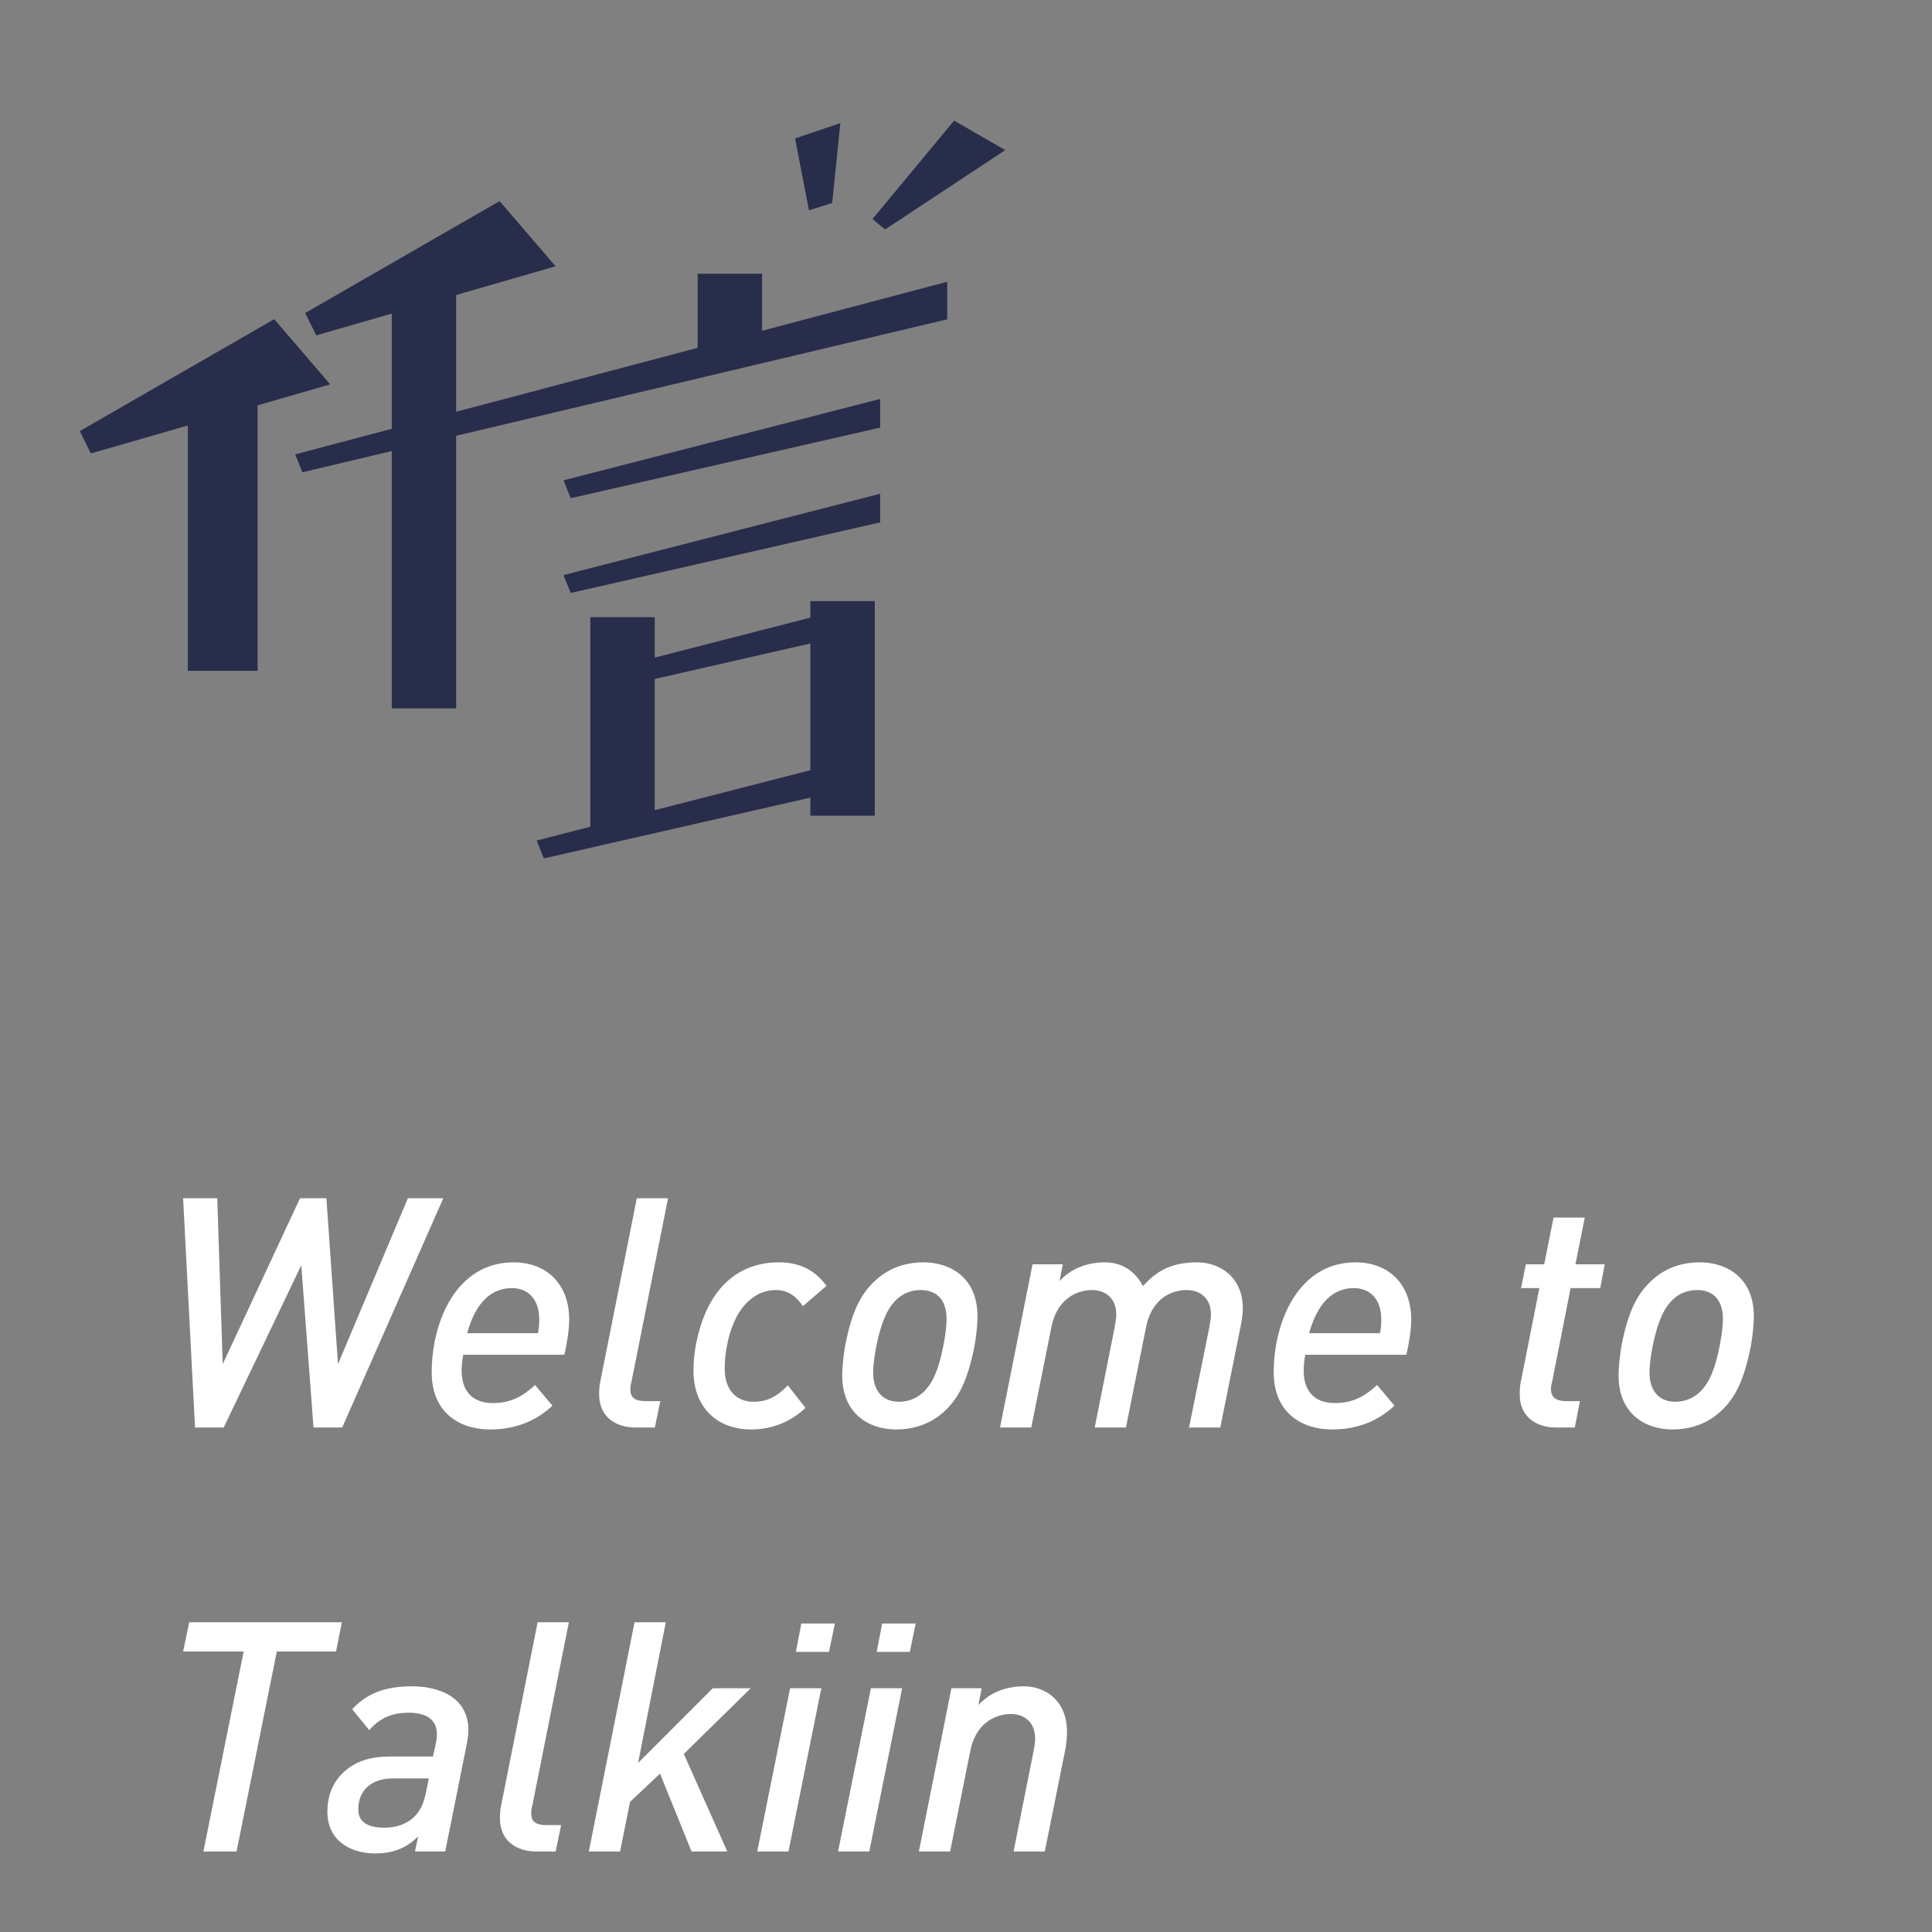 <?xml version="1.0" encoding="UTF-8"?>
<svg width="360px" height="360px" viewBox="0 0 360 360" version="1.1" xmlns="http://www.w3.org/2000/svg" xmlns:xlink="http://www.w3.org/1999/xlink">
    <rect x="0" y="0" width="360" height="360" fill="#808080" stroke="none"/>
    <!-- Generator: Sketch 56.2 (81672) - https://sketch.com -->
    <title>编组</title>
    <desc>Created with Sketch.</desc>
    <g id="页面-1" stroke="none" stroke-width="1" fill="none" fill-rule="evenodd">
        <g id="A1" transform="translate(-32, -208)">
            <g id="编组" transform="translate(32, 208)">
                <rect id="矩形" fill="#FFFFFF" opacity="0" x="0" y="0" width="360" height="360"></rect>
                <path d="M63.7,302.28 L62.62,307.74 L51.58,307.74 L44.08,345 L37.9,345 L45.4,307.74 L34.12,307.74 L35.26,302.28 L63.7,302.28 Z M87.28,322.44 C87.28,323.22 87.16,324.06 86.98,324.96 L82.96,345 L77.32,345 L77.92,342.18 C75.94,344.16 73.54,345.36 69.94,345.36 C64.9,345.36 61,342.66 61,337.62 C61,334.8 61.9,332.34 63.76,330.48 C66.1,328.14 69.1,327.3 72.64,327.3 L80.68,327.3 L81.22,324.84 C81.34,324.3 81.4,323.7 81.4,323.04 C81.4,320.58 79.6,319.14 76.18,319.14 C72.82,319.14 70.66,320.28 68.8,322.38 L65.62,318.48 C68.2,315.78 71.32,314.22 76.78,314.22 C81.4,314.22 87.28,315.96 87.28,322.44 Z M79.9,331.38 L73.18,331.38 C69.28,331.38 66.76,333.54 66.76,337.14 C66.76,339.3 68.2,340.56 71.62,340.56 C73.96,340.56 75.88,339.84 77.26,338.46 C78.4,337.32 78.94,335.94 79.36,334.08 L79.9,331.38 Z M106,302.28 L99.22,336.3 C99.04,337.02 98.98,337.26 98.98,337.92 C98.98,339.3 99.7,340.08 101.8,340.08 L104.56,340.08 L103.54,345 L99.94,345 C96.4,345 93.16,343.14 93.16,338.82 C93.16,337.92 93.22,337.08 93.4,336.3 L100.18,302.28 L106,302.28 Z M139.9,314.58 L127.42,326.82 L135.52,345 L128.86,345 L122.98,330.48 L117.4,335.76 L115.54,345 L109.72,345 L118.24,302.28 L124.06,302.28 L118.9,328.5 L132.82,314.58 L139.9,314.58 Z M153.04,314.58 L146.92,345 L141.1,345 L147.22,314.58 L153.04,314.58 Z M155.56,302.52 L154.48,307.8 L148.3,307.8 L149.32,302.52 L155.56,302.52 Z M168.1,314.58 L161.98,345 L156.16,345 L162.28,314.58 L168.1,314.58 Z M170.62,302.52 L169.54,307.8 L163.36,307.8 L164.38,302.52 L170.62,302.52 Z M198.82,322.74 C198.82,323.7 198.7,324.96 198.52,325.92 L194.68,345 L188.86,345 L192.58,326.34 C192.76,325.44 192.88,324.66 192.88,323.94 C192.88,320.82 190.78,319.38 188.32,319.38 C186.28,319.38 181.9,320.4 180.76,326.46 L177.04,345 L171.22,345 L177.28,314.58 L182.92,314.58 L182.32,317.7 C184.3,315.54 187.18,314.22 190.78,314.22 C194.86,314.22 198.82,316.92 198.82,322.74 Z M82.6,223.28 L63.76,266 L58.42,266 L56.14,235.76 L41.68,266 L36.34,266 L34.12,223.28 L40.48,223.28 L41.5,254.18 L55.9,223.28 L60.82,223.28 L62.98,254.18 L76,223.28 L82.6,223.28 Z M106.06,245.84 C106.06,247.7 105.7,250.1 105.16,252.44 L86.32,252.44 C86.14,253.4 86.02,254.36 86.02,255.38 C86.02,258.92 87.76,261.44 91.84,261.44 C95.14,261.44 97.36,260.24 99.7,258.08 L102.94,261.92 C99.82,264.86 95.92,266.36 91.3,266.36 C85.66,266.36 80.44,263.24 80.44,255.74 C80.44,246.14 85.12,235.22 95.68,235.22 C102.16,235.22 106.06,239.6 106.06,245.84 Z M100.48,245.84 C100.48,241.94 98.26,240.02 95.38,240.02 C91.6,240.02 88.66,242.6 87.04,248.42 L100.24,248.42 C100.42,247.52 100.48,246.8 100.48,245.84 Z M124.48,223.28 L117.7,257.3 C117.52,258.02 117.46,258.26 117.46,258.92 C117.46,260.3 118.18,261.08 120.28,261.08 L123.04,261.08 L122.02,266 L118.42,266 C114.88,266 111.64,264.14 111.64,259.82 C111.64,258.92 111.7,258.08 111.88,257.3 L118.66,223.28 L124.48,223.28 Z M154,239.6 L149.62,243.38 C148.24,241.4 146.74,240.38 144.52,240.38 C142.6,240.38 140.68,241.16 139.06,242.84 C137.14,244.82 136,247.82 135.46,250.76 C135.16,252.14 135.04,253.58 135.04,255.02 C135.04,259.16 137.32,261.2 140.44,261.2 C142.9,261.2 144.82,260.24 146.8,258.14 L150.1,262.34 C147.28,264.98 143.8,266.36 139.96,266.36 C133.48,266.36 129.22,262.1 129.22,255.44 C129.22,254.06 129.34,252.38 129.64,250.76 C131.74,239.48 138.04,235.22 145.12,235.22 C149.44,235.22 152.14,237.02 154,239.6 Z M182.14,245.24 C182.14,247.1 181.84,249.38 181.6,250.76 C180.28,257.36 178.6,260.54 176.02,262.94 C173.56,265.22 170.5,266.36 166.96,266.36 C161.98,266.36 156.94,263.48 156.94,256.34 C156.94,254.48 157.24,252.14 157.48,250.76 C158.74,244.22 160.48,241.04 163.06,238.64 C165.52,236.36 168.52,235.22 172.12,235.22 C177.1,235.22 182.14,238.1 182.14,245.24 Z M176.38,245.78 C176.38,241.94 174.28,240.38 171.58,240.38 C169.72,240.38 168.16,241.04 166.9,242.3 C165.28,243.92 164.2,246.44 163.3,250.76 C162.82,253.22 162.7,254.84 162.7,255.74 C162.7,259.58 164.86,261.2 167.5,261.2 C169.36,261.2 170.98,260.48 172.18,259.28 C173.8,257.66 174.88,255.32 175.78,250.76 C176.26,248.3 176.38,246.74 176.38,245.78 Z M231.58,243.74 C231.58,244.76 231.4,246.02 231.22,246.92 L227.38,266 L221.56,266 L225.34,247.34 C225.52,246.32 225.64,245.54 225.64,244.94 C225.64,241.82 223.6,240.38 221.02,240.38 C218.98,240.38 214.66,241.4 213.52,247.46 L209.8,266 L203.98,266 L207.7,247.34 C207.88,246.32 208,245.54 208,244.94 C208,241.82 205.9,240.38 203.44,240.38 C201.4,240.38 197.02,241.4 195.88,247.46 L192.16,266 L186.34,266 L192.4,235.58 L198.04,235.58 L197.44,238.7 C199.42,236.54 202.3,235.22 205.9,235.22 C208.72,235.22 211.36,236.54 212.98,239.66 C215.32,237.02 218.02,235.22 223.06,235.22 C227.5,235.22 231.58,238.16 231.58,243.74 Z M262.96,245.84 C262.96,247.7 262.6,250.1 262.06,252.44 L243.22,252.44 C243.04,253.4 242.92,254.36 242.92,255.38 C242.92,258.92 244.66,261.44 248.74,261.44 C252.04,261.44 254.26,260.24 256.6,258.08 L259.84,261.92 C256.72,264.86 252.82,266.36 248.2,266.36 C242.56,266.36 237.34,263.24 237.34,255.74 C237.34,246.14 242.02,235.22 252.58,235.22 C259.06,235.22 262.96,239.6 262.96,245.84 Z M257.38,245.84 C257.38,241.94 255.16,240.02 252.28,240.02 C248.5,240.02 245.56,242.6 243.94,248.42 L257.14,248.42 C257.32,247.52 257.38,246.8 257.38,245.84 Z M299.02,235.58 L298.18,240.02 L292.66,240.02 L289.24,257.36 C289.06,258.02 289,258.38 289,258.86 C289,260.24 289.78,261.08 291.88,261.08 L294.4,261.08 L293.44,266 L289.96,266 C286.42,266 283.18,264.14 283.18,259.82 C283.18,258.86 283.24,257.96 283.42,257.3 L286.84,240.02 L283.42,240.02 L284.32,235.58 L287.74,235.58 L289.48,226.88 L295.3,226.88 L293.56,235.58 L299.02,235.58 Z M326.8,245.24 C326.8,247.1 326.5,249.38 326.26,250.76 C324.94,257.36 323.26,260.54 320.68,262.94 C318.22,265.22 315.16,266.36 311.62,266.36 C306.64,266.36 301.6,263.48 301.6,256.34 C301.6,254.48 301.9,252.14 302.14,250.76 C303.4,244.22 305.14,241.04 307.72,238.64 C310.18,236.36 313.18,235.22 316.78,235.22 C321.76,235.22 326.8,238.1 326.8,245.24 Z M321.04,245.78 C321.04,241.94 318.94,240.38 316.24,240.38 C314.38,240.38 312.82,241.04 311.56,242.3 C309.94,243.92 308.86,246.44 307.96,250.76 C307.48,253.22 307.36,254.84 307.36,255.74 C307.36,259.58 309.52,261.2 312.16,261.2 C314.02,261.2 315.64,260.48 316.84,259.28 C318.46,257.66 319.54,255.32 320.44,250.76 C320.92,248.3 321.04,246.74 321.04,245.78 Z" id="形状" fill="#FFFFFF" fill-rule="nonzero"></path>
                <path d="M151,143.514 L151,119.904 L122,126.52 L122,150.965 L151,143.514 L151,143.514 Z M151,148.623 L101.345,159.951 L100,156.618 L110,154.049 L110,115 L122,115 L122,122.535 L151,115.083 L151,112 L163,112 L163,152 L151,152 L151,148.623 L151,148.623 Z M85,76.724 L130,64.811 L130,51 L142,51 L142,61.634 L176.5,52.5 L176.5,59.5 L85,81.203 L85,132 L73,132 L73,84.049 L56.345,88 L55,84.667 L73,79.901 L73,58.432 L58.923,62.494 L56.873,58.326 L93.092,37.472 L103.531,49.622 L85,54.969 L85,76.724 Z M48,75.527 L48,125 L35,125 L35,79.278 L16.923,84.494 L14.873,80.326 L51.092,59.472 L61.531,71.622 L48,75.527 Z M164,74.34 L164,79.68 L106.345,92.833 L105,89.5 L164,74.34 Z M164,92 L164,97.339 L106.345,110.493 L105,107.16 L164,92 Z M164.919,42.758 L162.576,40.816 L177.785,22.474 L187.311,27.974 L164.919,42.758 Z M155.067,37.823 L150.739,39.191 L148.152,25.8 L156.586,22.936 L155.067,37.823 Z" id="形状" fill="#282D4B"></path>
            </g>
        </g>
    </g>
</svg>